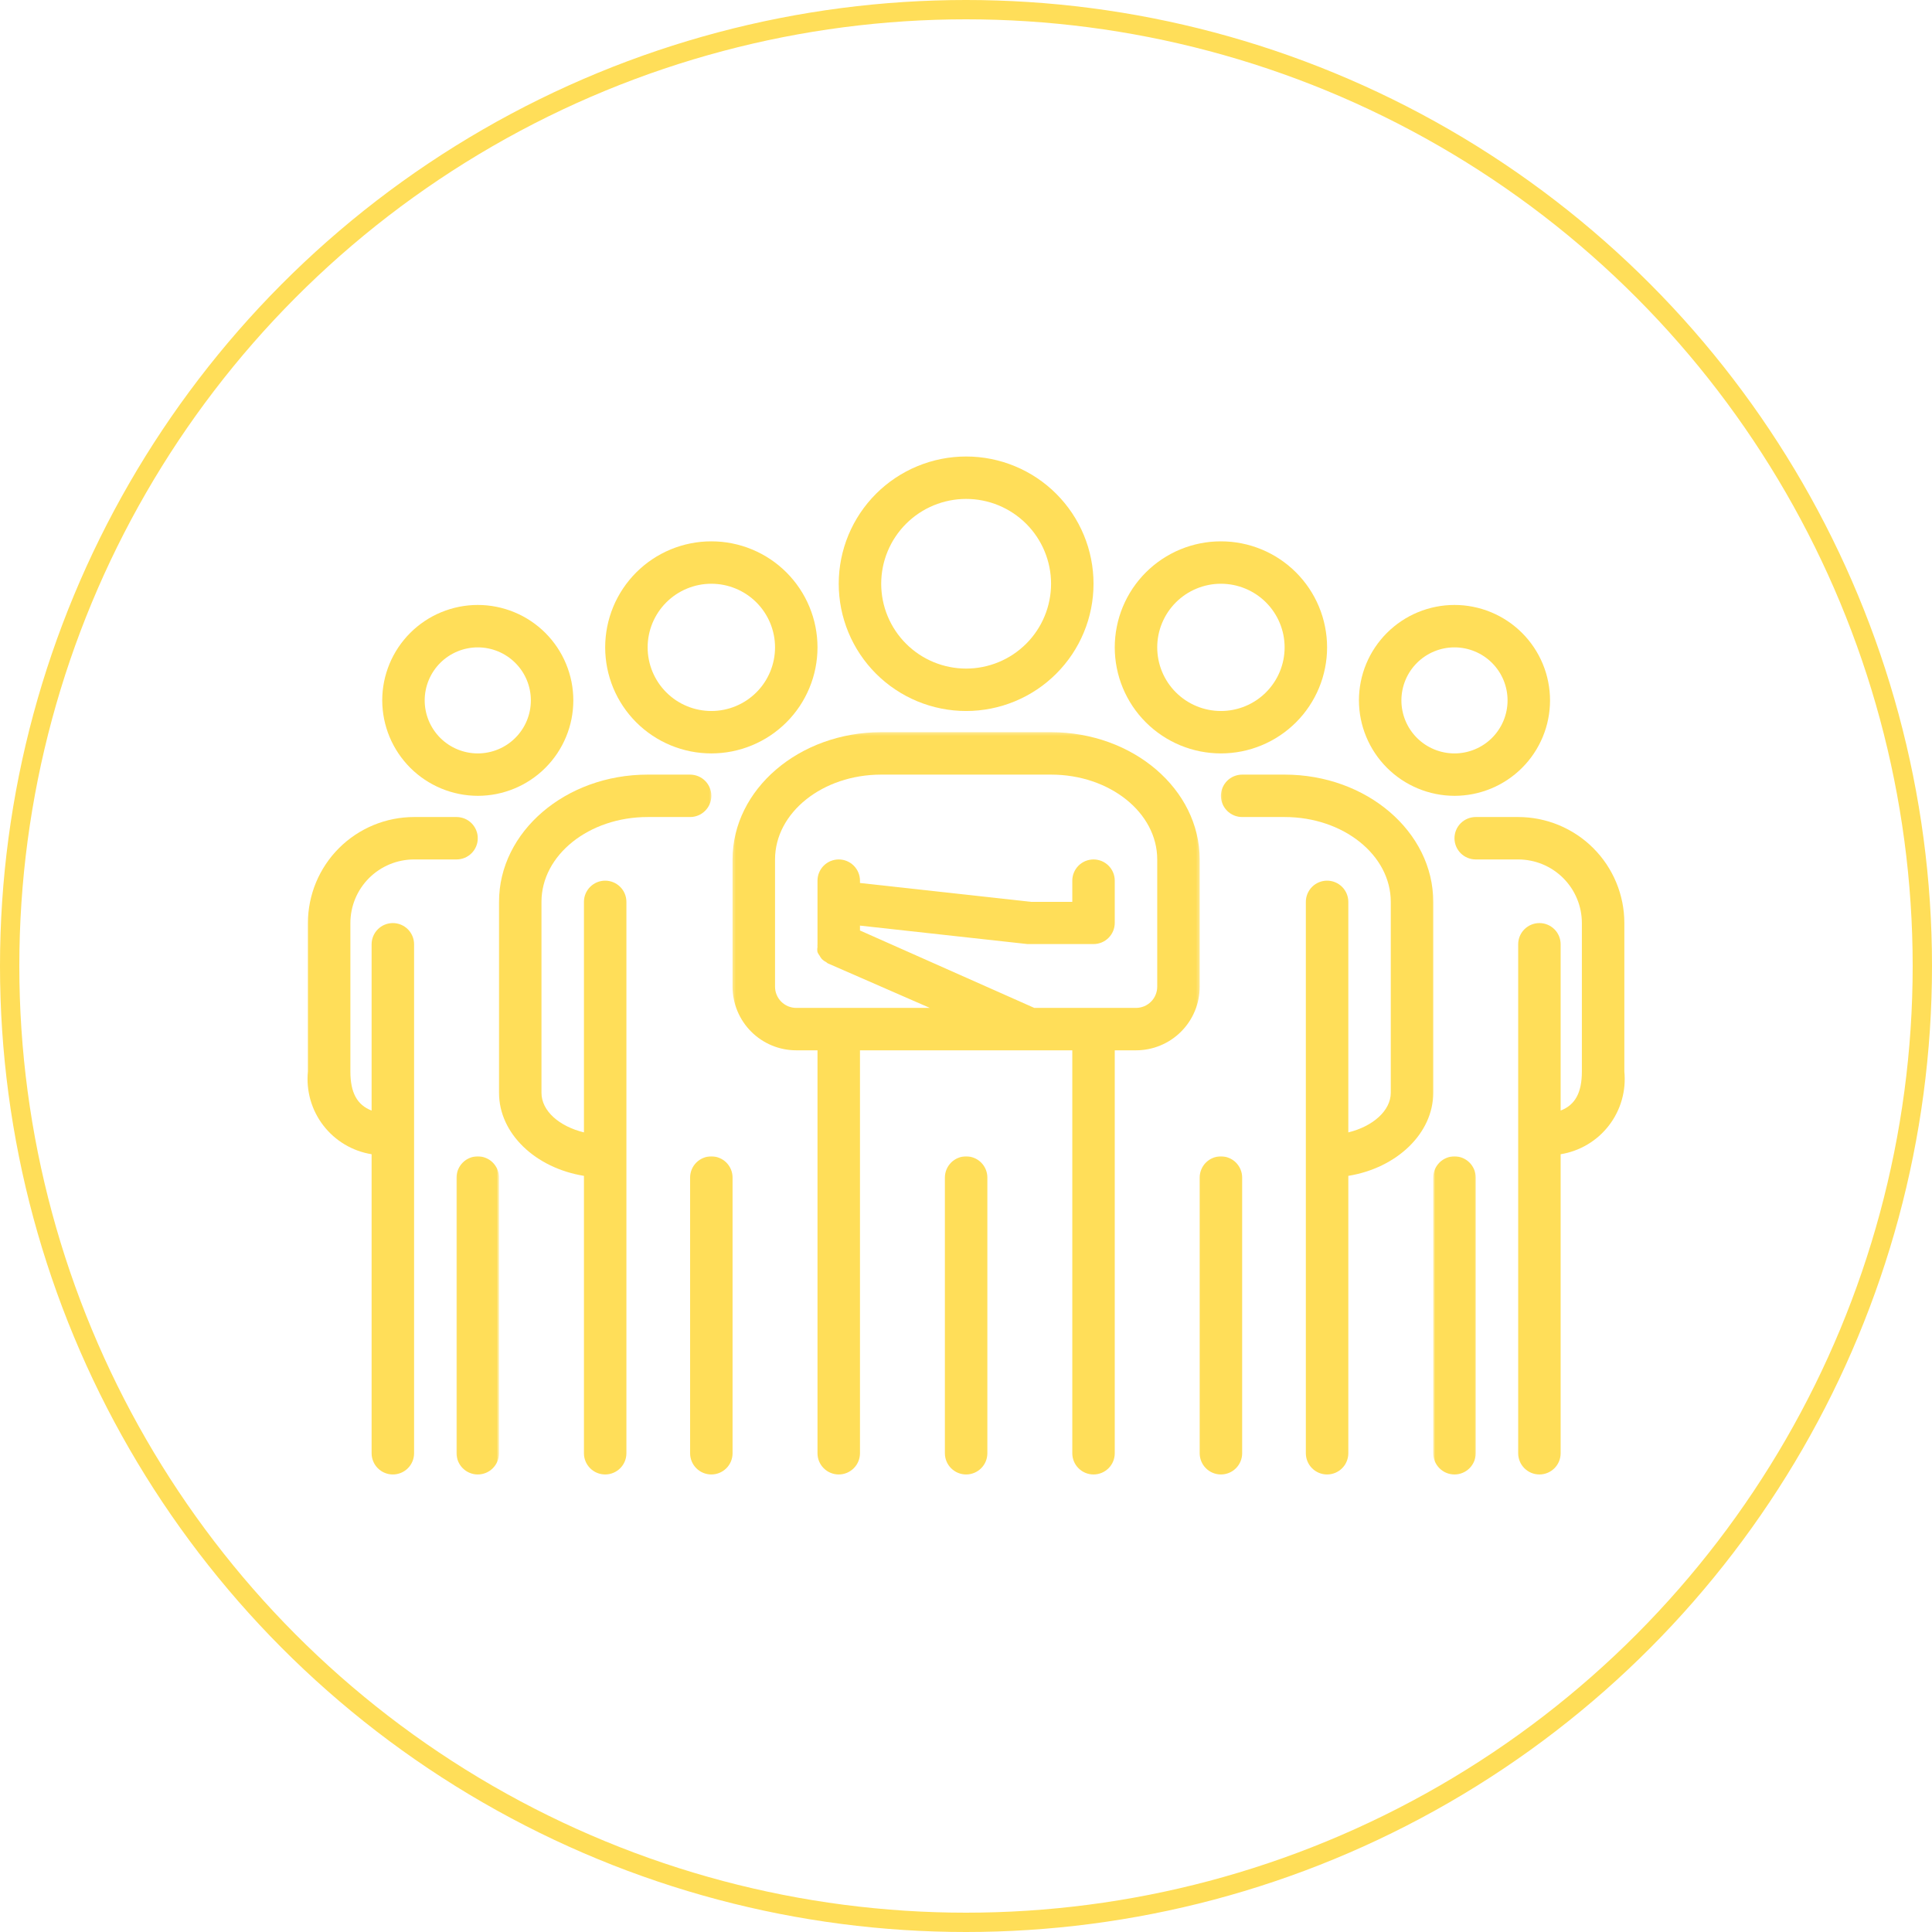 <svg width="500" height="500" viewBox="0 0 500 500" fill="none" xmlns="http://www.w3.org/2000/svg">
<g filter="url(#filter0_b_7_4)">
<circle cx="250" cy="250" r="247.5" fill="white" fill-opacity="0.11" stroke="#FFDE59" stroke-width="5"/>
<path d="M184.093 194.983C184.992 194.983 185.891 194.937 186.785 194.85C187.68 194.763 188.571 194.63 189.455 194.456C190.334 194.278 191.206 194.062 192.067 193.8C192.928 193.538 193.777 193.235 194.608 192.894C195.438 192.549 196.249 192.166 197.046 191.741C197.838 191.316 198.608 190.858 199.359 190.357C200.105 189.857 200.826 189.322 201.524 188.753C202.217 188.181 202.885 187.578 203.522 186.945C204.159 186.308 204.762 185.644 205.33 184.95C205.903 184.253 206.438 183.532 206.938 182.785C207.439 182.038 207.901 181.268 208.322 180.476C208.747 179.684 209.133 178.872 209.475 178.042C209.82 177.211 210.123 176.366 210.385 175.505C210.646 174.644 210.866 173.776 211.041 172.893C211.215 172.013 211.348 171.122 211.435 170.231C211.522 169.336 211.568 168.437 211.568 167.539C211.568 166.64 211.522 165.745 211.435 164.851C211.348 163.956 211.215 163.068 211.041 162.185C210.866 161.305 210.646 160.433 210.385 159.573C210.123 158.712 209.82 157.866 209.475 157.036C209.133 156.206 208.747 155.394 208.322 154.602C207.901 153.809 207.439 153.04 206.938 152.293C206.438 151.546 205.903 150.825 205.33 150.131C204.762 149.434 204.159 148.77 203.522 148.133C202.885 147.5 202.217 146.897 201.524 146.324C200.826 145.756 200.105 145.221 199.359 144.721C198.608 144.224 197.838 143.761 197.046 143.337C196.249 142.912 195.438 142.529 194.608 142.184C193.777 141.843 192.928 141.539 192.067 141.278C191.206 141.016 190.334 140.8 189.455 140.626C188.571 140.447 187.68 140.318 186.785 140.227C185.891 140.14 184.992 140.099 184.093 140.099C183.195 140.099 182.296 140.14 181.401 140.227C180.503 140.318 179.615 140.447 178.732 140.626C177.848 140.8 176.98 141.016 176.116 141.278C175.255 141.539 174.409 141.843 173.579 142.184C172.749 142.529 171.933 142.912 171.141 143.337C170.348 143.761 169.575 144.224 168.828 144.721C168.081 145.221 167.357 145.756 166.663 146.324C165.969 146.897 165.302 147.5 164.665 148.133C164.028 148.77 163.425 149.434 162.856 150.131C162.284 150.825 161.749 151.546 161.248 152.293C160.748 153.04 160.285 153.809 159.861 154.602C159.436 155.394 159.053 156.206 158.708 157.036C158.367 157.866 158.063 158.712 157.802 159.573C157.54 160.433 157.32 161.305 157.146 162.185C156.971 163.068 156.839 163.956 156.752 164.851C156.661 165.745 156.619 166.64 156.619 167.539C156.619 168.437 156.661 169.336 156.752 170.231C156.839 171.122 156.971 172.013 157.146 172.893C157.32 173.776 157.54 174.644 157.802 175.505C158.063 176.366 158.367 177.211 158.708 178.042C159.053 178.872 159.436 179.684 159.861 180.476C160.285 181.268 160.748 182.038 161.248 182.785C161.749 183.532 162.284 184.253 162.856 184.95C163.425 185.644 164.028 186.308 164.665 186.945C165.302 187.578 165.969 188.181 166.663 188.753C167.357 189.322 168.081 189.857 168.828 190.357C169.575 190.858 170.348 191.316 171.141 191.741C171.933 192.166 172.749 192.549 173.579 192.894C174.409 193.235 175.255 193.538 176.116 193.8C176.98 194.062 177.848 194.278 178.732 194.456C179.615 194.63 180.503 194.763 181.401 194.85C182.296 194.937 183.195 194.983 184.093 194.983ZM184.093 151.075C184.632 151.075 185.17 151.102 185.709 151.155C186.247 151.204 186.778 151.284 187.309 151.39C187.839 151.496 188.363 151.625 188.878 151.784C189.394 151.94 189.902 152.122 190.403 152.327C190.899 152.535 191.388 152.763 191.862 153.017C192.34 153.271 192.803 153.548 193.25 153.847C193.701 154.147 194.134 154.469 194.551 154.81C194.968 155.155 195.366 155.515 195.749 155.895C196.132 156.278 196.492 156.676 196.837 157.093C197.178 157.51 197.501 157.942 197.8 158.393C198.1 158.841 198.376 159.303 198.631 159.777C198.885 160.251 199.116 160.74 199.324 161.237C199.529 161.738 199.711 162.242 199.867 162.761C200.026 163.277 200.155 163.796 200.261 164.327C200.367 164.854 200.447 165.389 200.5 165.924C200.553 166.462 200.579 167 200.579 167.539C200.579 168.077 200.553 168.616 200.5 169.154C200.447 169.689 200.367 170.223 200.261 170.75C200.155 171.281 200.026 171.804 199.867 172.32C199.711 172.836 199.529 173.344 199.324 173.841C199.116 174.337 198.885 174.826 198.631 175.3C198.376 175.778 198.1 176.237 197.8 176.688C197.501 177.136 197.178 177.568 196.837 177.985C196.492 178.402 196.132 178.8 195.749 179.183C195.366 179.562 194.968 179.926 194.551 180.267C194.134 180.609 193.701 180.931 193.25 181.231C192.803 181.53 192.34 181.807 191.862 182.061C191.388 182.315 190.899 182.546 190.403 182.751C189.902 182.96 189.394 183.138 188.878 183.297C188.363 183.452 187.839 183.581 187.309 183.688C186.778 183.794 186.247 183.873 185.709 183.926C185.17 183.98 184.632 184.006 184.093 184.006C183.555 184.006 183.013 183.98 182.478 183.926C181.94 183.873 181.405 183.794 180.878 183.688C180.347 183.581 179.824 183.452 179.308 183.297C178.793 183.138 178.284 182.96 177.784 182.751C177.287 182.546 176.798 182.315 176.32 182.061C175.846 181.807 175.384 181.53 174.933 181.231C174.485 180.931 174.053 180.609 173.636 180.267C173.219 179.926 172.817 179.562 172.438 179.183C172.055 178.8 171.691 178.402 171.349 177.985C171.008 177.568 170.686 177.136 170.386 176.688C170.087 176.237 169.81 175.778 169.556 175.3C169.298 174.826 169.071 174.337 168.862 173.841C168.657 173.344 168.475 172.836 168.316 172.32C168.161 171.804 168.032 171.281 167.926 170.75C167.819 170.223 167.74 169.689 167.687 169.154C167.634 168.616 167.607 168.077 167.607 167.539C167.607 167 167.634 166.462 167.687 165.924C167.74 165.389 167.819 164.854 167.926 164.327C168.032 163.796 168.161 163.277 168.316 162.761C168.475 162.242 168.657 161.738 168.862 161.237C169.071 160.74 169.298 160.255 169.556 159.777C169.81 159.303 170.087 158.841 170.386 158.393C170.686 157.942 171.008 157.51 171.349 157.093C171.691 156.676 172.055 156.278 172.438 155.895C172.817 155.515 173.219 155.155 173.636 154.81C174.053 154.469 174.485 154.147 174.933 153.847C175.384 153.548 175.846 153.271 176.32 153.017C176.798 152.763 177.287 152.535 177.784 152.327C178.284 152.122 178.793 151.94 179.308 151.784C179.824 151.625 180.347 151.496 180.878 151.39C181.405 151.284 181.94 151.204 182.478 151.151C183.013 151.102 183.555 151.075 184.093 151.075Z" fill="#FFDE59"/>
<mask id="mask0_7_4" style="mask-type:luminance" maskUnits="userSpaceOnUse" x="128" y="200" width="57" height="183">
<path d="M128.181 200.011H184.48V382.363H128.181V200.011Z" fill="white"/>
</mask>
<g mask="url(#mask0_7_4)">
<path d="M178.599 200.469H167.607C146.396 200.469 129.144 215.234 129.144 233.4V282.798C129.144 293.392 138.593 302.283 151.125 304.312V376.103C151.125 376.463 151.159 376.82 151.227 377.172C151.299 377.525 151.401 377.87 151.542 378.204C151.678 378.534 151.849 378.852 152.05 379.152C152.251 379.451 152.478 379.728 152.732 379.982C152.986 380.236 153.263 380.464 153.567 380.665C153.866 380.866 154.181 381.036 154.514 381.173C154.848 381.309 155.193 381.415 155.546 381.484C155.898 381.556 156.259 381.59 156.619 381.59C156.979 381.59 157.335 381.556 157.688 381.484C158.044 381.415 158.386 381.309 158.719 381.173C159.053 381.036 159.372 380.866 159.671 380.665C159.971 380.464 160.247 380.236 160.505 379.982C160.759 379.728 160.987 379.451 161.188 379.152C161.389 378.852 161.556 378.534 161.696 378.204C161.832 377.87 161.939 377.525 162.007 377.172C162.079 376.82 162.113 376.463 162.113 376.103V233.4C162.113 233.04 162.079 232.683 162.007 232.331C161.939 231.978 161.832 231.633 161.696 231.3C161.556 230.97 161.389 230.651 161.188 230.352C160.987 230.052 160.759 229.775 160.505 229.521C160.247 229.267 159.971 229.04 159.671 228.839C159.372 228.638 159.053 228.467 158.719 228.331C158.386 228.194 158.044 228.088 157.688 228.02C157.335 227.948 156.979 227.914 156.619 227.914C156.259 227.914 155.898 227.948 155.546 228.02C155.193 228.088 154.848 228.194 154.514 228.331C154.181 228.467 153.866 228.638 153.567 228.839C153.263 229.04 152.986 229.267 152.732 229.521C152.478 229.775 152.251 230.052 152.05 230.352C151.849 230.651 151.678 230.97 151.542 231.3C151.401 231.633 151.299 231.978 151.227 232.331C151.159 232.683 151.125 233.04 151.125 233.4V293.062C144.804 291.523 140.133 287.572 140.133 282.798V233.4C140.133 221.271 152.44 211.446 167.607 211.446H178.599C178.959 211.446 179.316 211.412 179.668 211.34C180.025 211.272 180.366 211.166 180.7 211.029C181.033 210.893 181.352 210.722 181.651 210.521C181.951 210.32 182.228 210.093 182.482 209.839C182.74 209.585 182.967 209.308 183.168 209.008C183.369 208.709 183.536 208.39 183.676 208.06C183.813 207.727 183.915 207.382 183.987 207.029C184.059 206.676 184.093 206.32 184.093 205.96C184.093 205.6 184.059 205.243 183.987 204.887C183.915 204.534 183.813 204.193 183.676 203.859C183.536 203.526 183.369 203.211 183.168 202.911C182.967 202.608 182.74 202.331 182.482 202.077C182.228 201.823 181.951 201.596 181.651 201.395C181.352 201.194 181.033 201.027 180.7 200.887C180.366 200.75 180.025 200.648 179.668 200.576C179.316 200.504 178.959 200.469 178.599 200.469Z" fill="#FFDE59"/>
</g>
<mask id="mask1_7_4" style="mask-type:luminance" maskUnits="userSpaceOnUse" x="177" y="299" width="14" height="84">
<path d="M177.685 299.019H190.304V382.363H177.685V299.019Z" fill="white"/>
</mask>
<g mask="url(#mask1_7_4)">
<path d="M178.599 304.752V376.103C178.599 376.463 178.633 376.82 178.705 377.173C178.774 377.525 178.88 377.87 179.016 378.204C179.153 378.534 179.323 378.852 179.524 379.152C179.725 379.451 179.953 379.728 180.207 379.982C180.461 380.236 180.741 380.464 181.041 380.665C181.34 380.866 181.655 381.036 181.989 381.173C182.323 381.309 182.668 381.415 183.02 381.484C183.373 381.556 183.733 381.59 184.093 381.59C184.453 381.59 184.81 381.556 185.166 381.484C185.519 381.415 185.864 381.309 186.194 381.173C186.527 381.036 186.846 380.866 187.146 380.665C187.445 380.464 187.722 380.236 187.98 379.982C188.234 379.728 188.461 379.451 188.662 379.152C188.863 378.852 189.03 378.534 189.17 378.204C189.307 377.87 189.413 377.525 189.481 377.173C189.553 376.82 189.587 376.463 189.587 376.103V304.752C189.587 304.391 189.553 304.035 189.481 303.682C189.413 303.326 189.307 302.985 189.17 302.651C189.03 302.317 188.863 302.003 188.662 301.703C188.461 301.404 188.234 301.127 187.98 300.869C187.722 300.615 187.445 300.387 187.146 300.187C186.846 299.989 186.527 299.819 186.194 299.682C185.864 299.542 185.519 299.44 185.166 299.368C184.81 299.299 184.453 299.261 184.093 299.261C183.733 299.261 183.373 299.299 183.02 299.368C182.668 299.44 182.323 299.542 181.989 299.682C181.655 299.819 181.34 299.989 181.041 300.187C180.741 300.387 180.461 300.615 180.207 300.869C179.953 301.127 179.725 301.404 179.524 301.703C179.323 302.003 179.153 302.317 179.016 302.651C178.88 302.985 178.774 303.326 178.705 303.682C178.633 304.035 178.599 304.391 178.599 304.752Z" fill="#FFDE59"/>
</g>
<path d="M250.034 184.006C251.111 184.006 252.192 183.953 253.265 183.847C254.338 183.741 255.407 183.581 256.465 183.373C257.523 183.16 258.569 182.899 259.604 182.588C260.636 182.273 261.652 181.909 262.649 181.5C263.646 181.086 264.621 180.624 265.576 180.116C266.528 179.608 267.453 179.054 268.352 178.455C269.246 177.856 270.115 177.215 270.949 176.529C271.783 175.846 272.583 175.122 273.345 174.36C274.111 173.598 274.835 172.798 275.518 171.964C276.204 171.13 276.845 170.265 277.448 169.37C278.047 168.472 278.601 167.55 279.109 166.598C279.62 165.647 280.079 164.672 280.493 163.675C280.906 162.678 281.27 161.666 281.585 160.634C281.895 159.603 282.157 158.556 282.369 157.499C282.582 156.441 282.737 155.375 282.843 154.302C282.95 153.229 283.003 152.152 283.003 151.075C283.003 149.995 282.95 148.918 282.843 147.845C282.737 146.772 282.582 145.706 282.369 144.649C282.157 143.591 281.895 142.548 281.585 141.513C281.27 140.482 280.906 139.469 280.493 138.472C280.079 137.475 279.62 136.5 279.109 135.549C278.601 134.601 278.047 133.675 277.448 132.777C276.845 131.882 276.204 131.017 275.518 130.183C274.835 129.349 274.111 128.549 273.345 127.787C272.583 127.025 271.783 126.301 270.949 125.618C270.115 124.932 269.246 124.291 268.352 123.692C267.453 123.093 266.528 122.539 265.576 122.031C264.621 121.523 263.646 121.061 262.649 120.651C261.652 120.238 260.636 119.874 259.604 119.559C258.569 119.248 257.523 118.987 256.465 118.774C255.407 118.566 254.338 118.406 253.265 118.3C252.192 118.194 251.111 118.145 250.034 118.145C248.953 118.145 247.877 118.194 246.8 118.3C245.727 118.406 244.661 118.566 243.6 118.774C242.542 118.987 241.495 119.248 240.464 119.559C239.429 119.874 238.413 120.238 237.415 120.651C236.418 121.061 235.444 121.523 234.492 122.031C233.54 122.539 232.615 123.093 231.717 123.692C230.818 124.291 229.953 124.932 229.115 125.618C228.281 126.301 227.481 127.025 226.719 127.787C225.957 128.549 225.233 129.349 224.547 130.183C223.86 131.017 223.219 131.882 222.62 132.777C222.017 133.675 221.464 134.601 220.956 135.549C220.448 136.5 219.985 137.475 219.572 138.472C219.159 139.469 218.795 140.482 218.484 141.513C218.169 142.548 217.907 143.591 217.695 144.649C217.486 145.706 217.327 146.772 217.221 147.845C217.115 148.918 217.062 149.995 217.062 151.075C217.062 152.152 217.115 153.229 217.221 154.302C217.327 155.375 217.486 156.441 217.695 157.499C217.907 158.556 218.169 159.603 218.484 160.634C218.795 161.666 219.159 162.678 219.572 163.675C219.985 164.672 220.448 165.647 220.956 166.598C221.464 167.55 222.017 168.472 222.62 169.37C223.219 170.265 223.86 171.13 224.547 171.964C225.233 172.798 225.957 173.598 226.719 174.36C227.481 175.122 228.281 175.846 229.115 176.529C229.953 177.215 230.818 177.856 231.717 178.455C232.615 179.054 233.54 179.608 234.492 180.116C235.444 180.624 236.418 181.086 237.415 181.5C238.413 181.909 239.429 182.273 240.464 182.588C241.495 182.899 242.542 183.16 243.6 183.373C244.661 183.581 245.727 183.741 246.8 183.847C247.877 183.953 248.953 184.006 250.034 184.006ZM250.034 129.122C250.755 129.122 251.471 129.156 252.188 129.224C252.904 129.296 253.613 129.402 254.322 129.543C255.028 129.683 255.725 129.857 256.412 130.066C257.102 130.274 257.78 130.517 258.444 130.79C259.108 131.067 259.76 131.374 260.393 131.711C261.03 132.053 261.644 132.42 262.243 132.819C262.842 133.22 263.419 133.649 263.976 134.104C264.533 134.559 265.064 135.04 265.576 135.549C266.084 136.057 266.566 136.591 267.025 137.145C267.48 137.702 267.908 138.279 268.31 138.878C268.708 139.473 269.08 140.091 269.417 140.724C269.758 141.357 270.065 142.01 270.338 142.673C270.615 143.337 270.858 144.012 271.066 144.702C271.275 145.388 271.449 146.086 271.59 146.791C271.73 147.496 271.836 148.205 271.908 148.922C271.976 149.638 272.014 150.355 272.014 151.075C272.014 151.792 271.976 152.509 271.908 153.225C271.836 153.942 271.73 154.651 271.59 155.356C271.449 156.061 271.275 156.759 271.066 157.445C270.858 158.136 270.615 158.81 270.338 159.474C270.065 160.141 269.758 160.79 269.417 161.423C269.08 162.056 268.708 162.674 268.31 163.269C267.908 163.868 267.48 164.445 267.025 165.002C266.566 165.556 266.084 166.09 265.576 166.598C265.064 167.107 264.533 167.588 263.976 168.043C263.419 168.502 262.842 168.927 262.243 169.329C261.644 169.727 261.03 170.098 260.393 170.436C259.76 170.773 259.108 171.08 258.444 171.357C257.78 171.63 257.102 171.873 256.412 172.081C255.725 172.29 255.028 172.464 254.322 172.604C253.613 172.745 252.904 172.851 252.188 172.923C251.471 172.991 250.755 173.029 250.034 173.029C249.314 173.029 248.593 172.991 247.877 172.923C247.164 172.851 246.451 172.745 245.746 172.604C245.04 172.464 244.343 172.29 243.653 172.081C242.963 171.873 242.288 171.63 241.62 171.357C240.957 171.08 240.305 170.773 239.671 170.436C239.038 170.098 238.42 169.727 237.821 169.329C237.222 168.927 236.646 168.502 236.088 168.043C235.531 167.588 235 167.107 234.492 166.598C233.98 166.09 233.499 165.556 233.044 165.002C232.585 164.445 232.156 163.868 231.758 163.269C231.356 162.674 230.989 162.056 230.647 161.423C230.31 160.79 230.003 160.141 229.726 159.474C229.449 158.81 229.206 158.136 228.998 157.445C228.789 156.759 228.615 156.061 228.475 155.356C228.334 154.651 228.228 153.942 228.16 153.225C228.088 152.509 228.054 151.792 228.054 151.075C228.054 150.355 228.088 149.638 228.16 148.922C228.228 148.205 228.334 147.496 228.475 146.791C228.615 146.086 228.789 145.388 228.998 144.702C229.206 144.012 229.449 143.337 229.726 142.673C230.003 142.01 230.31 141.357 230.647 140.724C230.989 140.091 231.356 139.473 231.758 138.878C232.156 138.279 232.585 137.702 233.044 137.145C233.499 136.591 233.98 136.057 234.492 135.549C235 135.04 235.531 134.559 236.088 134.104C236.646 133.649 237.222 133.22 237.821 132.819C238.42 132.42 239.038 132.053 239.671 131.711C240.305 131.374 240.957 131.067 241.62 130.79C242.288 130.517 242.963 130.274 243.653 130.066C244.343 129.857 245.04 129.683 245.746 129.543C246.451 129.402 247.164 129.296 247.877 129.224C248.593 129.156 249.314 129.122 250.034 129.122Z" fill="#FFDE59"/>
<mask id="mask2_7_4" style="mask-type:luminance" maskUnits="userSpaceOnUse" x="189" y="189" width="122" height="194">
<path d="M189.333 189.333H310.667V382.363H189.333V189.333Z" fill="white"/>
</mask>
<g mask="url(#mask2_7_4)">
<path d="M272.014 189.493H228.054C206.843 189.493 189.587 204.257 189.587 222.423V255.354C189.587 255.896 189.614 256.431 189.667 256.969C189.72 257.508 189.8 258.038 189.906 258.569C190.008 259.096 190.141 259.619 190.296 260.135C190.456 260.651 190.638 261.159 190.842 261.656C191.051 262.156 191.278 262.641 191.533 263.115C191.79 263.593 192.067 264.056 192.367 264.503C192.666 264.951 192.989 265.383 193.33 265.8C193.671 266.217 194.035 266.615 194.418 266.998C194.797 267.381 195.199 267.741 195.616 268.082C196.033 268.424 196.465 268.746 196.913 269.046C197.364 269.345 197.827 269.622 198.301 269.876C198.778 270.13 199.264 270.361 199.764 270.566C200.265 270.775 200.769 270.957 201.288 271.112C201.804 271.267 202.327 271.4 202.858 271.503C203.385 271.609 203.92 271.688 204.458 271.741C204.993 271.795 205.531 271.821 206.074 271.821H211.568V376.103C211.568 376.463 211.602 376.82 211.674 377.173C211.742 377.525 211.848 377.87 211.985 378.204C212.125 378.534 212.292 378.852 212.493 379.152C212.694 379.451 212.921 379.728 213.179 379.982C213.433 380.236 213.71 380.464 214.01 380.665C214.309 380.866 214.628 381.036 214.961 381.173C215.295 381.309 215.636 381.415 215.993 381.484C216.345 381.556 216.702 381.59 217.062 381.59C217.422 381.59 217.782 381.556 218.135 381.484C218.487 381.415 218.833 381.309 219.166 381.173C219.5 381.036 219.815 380.866 220.114 380.665C220.417 380.464 220.694 380.236 220.948 379.982C221.202 379.728 221.43 379.451 221.631 379.152C221.832 378.852 222.002 378.534 222.139 378.204C222.279 377.87 222.382 377.525 222.454 377.173C222.522 376.82 222.56 376.463 222.56 376.103V271.821H277.509V376.103C277.509 376.463 277.543 376.82 277.615 377.173C277.683 377.525 277.789 377.87 277.926 378.204C278.066 378.534 278.233 378.852 278.434 379.152C278.635 379.451 278.862 379.728 279.116 379.982C279.374 380.236 279.651 380.464 279.95 380.665C280.25 380.866 280.568 381.036 280.898 381.173C281.232 381.309 281.577 381.415 281.93 381.484C282.286 381.556 282.642 381.59 283.003 381.59C283.363 381.59 283.719 381.556 284.076 381.484C284.428 381.415 284.773 381.309 285.107 381.173C285.441 381.036 285.755 380.866 286.055 380.665C286.355 380.464 286.635 380.236 286.889 379.982C287.143 379.728 287.371 379.451 287.572 379.152C287.773 378.852 287.943 378.534 288.08 378.204C288.216 377.87 288.322 377.525 288.391 377.173C288.463 376.82 288.497 376.463 288.497 376.103V271.821H293.995C294.533 271.821 295.072 271.795 295.61 271.741C296.145 271.688 296.679 271.609 297.21 271.503C297.737 271.4 298.26 271.267 298.78 271.112C299.295 270.957 299.804 270.775 300.3 270.566C300.801 270.361 301.286 270.13 301.764 269.876C302.242 269.622 302.704 269.345 303.152 269.046C303.599 268.746 304.035 268.424 304.452 268.082C304.869 267.741 305.267 267.381 305.65 266.998C306.029 266.615 306.393 266.217 306.735 265.8C307.08 265.383 307.398 264.951 307.698 264.503C308.001 264.056 308.278 263.593 308.532 263.115C308.786 262.641 309.017 262.156 309.222 261.656C309.431 261.159 309.613 260.651 309.768 260.135C309.924 259.619 310.056 259.096 310.162 258.569C310.265 258.038 310.344 257.508 310.397 256.969C310.451 256.431 310.477 255.896 310.477 255.354V222.423C310.477 204.257 293.225 189.493 272.014 189.493ZM293.995 260.844H267.673L222.56 240.809V239.546L265.914 244.324H283.003C283.363 244.324 283.719 244.29 284.076 244.218C284.428 244.146 284.773 244.043 285.107 243.907C285.441 243.767 285.755 243.6 286.055 243.399C286.355 243.198 286.635 242.97 286.889 242.716C287.143 242.462 287.371 242.185 287.572 241.886C287.773 241.583 287.943 241.268 288.08 240.934C288.216 240.6 288.322 240.259 288.391 239.907C288.463 239.55 288.497 239.194 288.497 238.834V227.914C288.497 227.553 288.463 227.197 288.391 226.841C288.322 226.488 288.216 226.147 288.08 225.813C287.943 225.479 287.773 225.165 287.572 224.865C287.371 224.566 287.143 224.285 286.889 224.031C286.635 223.777 286.355 223.549 286.055 223.348C285.755 223.147 285.441 222.981 285.107 222.84C284.773 222.704 284.428 222.601 284.076 222.529C283.719 222.461 283.363 222.423 283.003 222.423C282.642 222.423 282.286 222.461 281.93 222.529C281.577 222.601 281.232 222.704 280.898 222.84C280.568 222.981 280.25 223.147 279.95 223.348C279.651 223.549 279.374 223.777 279.116 224.031C278.862 224.285 278.635 224.566 278.434 224.865C278.233 225.165 278.066 225.479 277.926 225.813C277.789 226.147 277.683 226.488 277.615 226.841C277.543 227.197 277.509 227.553 277.509 227.914V233.4H266.846L222.56 228.516V227.914C222.56 227.553 222.522 227.197 222.454 226.841C222.382 226.488 222.279 226.147 222.139 225.813C222.002 225.479 221.832 225.165 221.631 224.865C221.43 224.566 221.202 224.285 220.948 224.031C220.694 223.777 220.417 223.549 220.114 223.348C219.815 223.147 219.5 222.981 219.166 222.84C218.833 222.704 218.487 222.601 218.135 222.529C217.782 222.461 217.422 222.423 217.062 222.423C216.702 222.423 216.345 222.461 215.993 222.529C215.636 222.601 215.295 222.704 214.961 222.84C214.628 222.981 214.309 223.147 214.01 223.348C213.71 223.549 213.433 223.777 213.179 224.031C212.921 224.285 212.694 224.566 212.493 224.865C212.292 225.165 212.125 225.479 211.985 225.813C211.848 226.147 211.742 226.488 211.674 226.841C211.602 227.197 211.568 227.553 211.568 227.914V244.377C211.541 244.616 211.541 244.855 211.568 245.09C211.484 245.53 211.484 245.969 211.568 246.409C211.708 246.743 211.894 247.054 212.117 247.342C212.269 247.638 212.451 247.911 212.667 248.165C213.005 248.506 213.388 248.783 213.82 248.988C213.82 248.988 214.15 249.318 214.37 249.374L240.635 260.844H206.074C205.713 260.844 205.353 260.81 205.001 260.738C204.648 260.666 204.303 260.564 203.969 260.427C203.636 260.287 203.321 260.12 203.021 259.919C202.722 259.718 202.441 259.491 202.187 259.237C201.933 258.982 201.706 258.706 201.505 258.406C201.304 258.107 201.133 257.788 200.997 257.454C200.856 257.121 200.754 256.78 200.682 256.427C200.614 256.074 200.579 255.714 200.579 255.354V222.423C200.579 210.294 212.887 200.469 228.054 200.469H272.014C287.177 200.469 299.489 210.294 299.489 222.423V255.354C299.489 255.714 299.451 256.074 299.383 256.427C299.311 256.78 299.208 257.121 299.068 257.454C298.931 257.788 298.761 258.107 298.56 258.406C298.363 258.706 298.135 258.982 297.877 259.237C297.623 259.491 297.347 259.718 297.047 259.919C296.747 260.12 296.429 260.287 296.095 260.427C295.762 260.564 295.42 260.666 295.064 260.738C294.711 260.81 294.355 260.844 293.995 260.844Z" fill="#FFDE59"/>
</g>
<mask id="mask3_7_4" style="mask-type:luminance" maskUnits="userSpaceOnUse" x="243" y="299" width="14" height="84">
<path d="M243.691 299.019H256.309V382.363H243.691V299.019Z" fill="white"/>
</mask>
<g mask="url(#mask3_7_4)">
<path d="M244.536 304.752V376.103C244.536 376.463 244.574 376.82 244.642 377.173C244.714 377.525 244.817 377.87 244.957 378.204C245.094 378.534 245.264 378.852 245.465 379.152C245.666 379.451 245.894 379.728 246.148 379.982C246.402 380.236 246.679 380.464 246.982 380.665C247.281 380.866 247.596 381.036 247.93 381.173C248.263 381.309 248.608 381.415 248.961 381.484C249.314 381.556 249.674 381.59 250.034 381.59C250.394 381.59 250.751 381.556 251.103 381.484C251.46 381.415 251.801 381.309 252.135 381.173C252.468 381.036 252.787 380.866 253.086 380.665C253.386 380.464 253.663 380.236 253.917 379.982C254.175 379.728 254.402 379.451 254.603 379.152C254.804 378.852 254.971 378.534 255.111 378.204C255.248 377.87 255.35 377.525 255.422 377.173C255.494 376.82 255.528 376.463 255.528 376.103V304.752C255.528 304.391 255.494 304.035 255.422 303.682C255.35 303.326 255.248 302.985 255.111 302.651C254.971 302.317 254.804 302.003 254.603 301.703C254.402 301.404 254.175 301.127 253.917 300.869C253.663 300.615 253.386 300.387 253.086 300.187C252.787 299.989 252.468 299.819 252.135 299.682C251.801 299.542 251.46 299.44 251.103 299.368C250.751 299.299 250.394 299.261 250.034 299.261C249.674 299.261 249.314 299.299 248.961 299.368C248.608 299.44 248.263 299.542 247.93 299.682C247.596 299.819 247.281 299.989 246.982 300.187C246.679 300.387 246.402 300.615 246.148 300.869C245.894 301.127 245.666 301.404 245.465 301.703C245.264 302.003 245.094 302.317 244.957 302.651C244.817 302.985 244.714 303.326 244.642 303.682C244.574 304.035 244.536 304.391 244.536 304.752Z" fill="#FFDE59"/>
</g>
<path d="M123.646 205.96C124.458 205.96 125.266 205.918 126.073 205.838C126.877 205.759 127.677 205.641 128.473 205.486C129.266 205.327 130.051 205.129 130.824 204.894C131.601 204.659 132.364 204.39 133.11 204.079C133.857 203.768 134.589 203.423 135.306 203.044C136.019 202.661 136.713 202.244 137.387 201.797C138.059 201.345 138.707 200.864 139.336 200.352C139.962 199.84 140.561 199.298 141.134 198.725C141.706 198.153 142.248 197.554 142.764 196.928C143.276 196.302 143.757 195.654 144.209 194.983C144.656 194.308 145.073 193.618 145.456 192.901C145.839 192.188 146.184 191.46 146.491 190.714C146.802 189.967 147.075 189.204 147.31 188.431C147.545 187.657 147.743 186.873 147.902 186.08C148.057 185.284 148.179 184.488 148.254 183.68C148.334 182.876 148.376 182.068 148.376 181.261C148.376 180.453 148.334 179.646 148.254 178.838C148.179 178.034 148.057 177.234 147.902 176.442C147.743 175.649 147.545 174.864 147.31 174.091C147.075 173.317 146.802 172.555 146.491 171.808C146.184 171.061 145.839 170.329 145.456 169.617C145.073 168.904 144.656 168.21 144.209 167.539C143.757 166.868 143.276 166.219 142.764 165.594C142.248 164.968 141.706 164.369 141.134 163.796C140.561 163.224 139.962 162.682 139.336 162.17C138.707 161.654 138.059 161.173 137.387 160.725C136.713 160.274 136.019 159.861 135.306 159.478C134.589 159.099 133.857 158.754 133.11 158.443C132.364 158.132 131.601 157.862 130.824 157.627C130.051 157.392 129.266 157.195 128.473 157.036C127.677 156.88 126.877 156.759 126.073 156.679C125.266 156.604 124.458 156.562 123.646 156.562C122.839 156.562 122.031 156.604 121.224 156.679C120.42 156.759 119.62 156.88 118.823 157.036C118.031 157.195 117.246 157.392 116.469 157.627C115.695 157.862 114.933 158.132 114.186 158.443C113.436 158.754 112.704 159.099 111.991 159.478C111.278 159.861 110.584 160.274 109.909 160.725C109.238 161.173 108.586 161.654 107.96 162.17C107.335 162.682 106.736 163.224 106.163 163.796C105.591 164.369 105.048 164.968 104.533 165.594C104.021 166.219 103.539 166.868 103.088 167.539C102.637 168.21 102.224 168.904 101.841 169.617C101.458 170.329 101.113 171.061 100.802 171.808C100.495 172.555 100.222 173.317 99.987 174.091C99.751 174.864 99.554 175.649 99.395 176.442C99.236 177.234 99.118 178.034 99.039 178.838C98.959 179.646 98.921 180.453 98.921 181.261C98.921 182.068 98.963 182.876 99.046 183.68C99.126 184.484 99.247 185.284 99.406 186.076C99.566 186.869 99.763 187.65 99.998 188.423C100.233 189.197 100.506 189.959 100.817 190.702C101.128 191.449 101.473 192.181 101.856 192.894C102.239 193.607 102.656 194.297 103.103 194.968C103.554 195.643 104.036 196.291 104.552 196.913C105.064 197.538 105.606 198.138 106.178 198.71C106.751 199.279 107.35 199.821 107.976 200.337C108.601 200.849 109.25 201.33 109.924 201.781C110.596 202.229 111.289 202.646 112.002 203.025C112.715 203.408 113.447 203.753 114.194 204.064C114.941 204.375 115.703 204.648 116.476 204.883C117.25 205.118 118.035 205.315 118.827 205.474C119.62 205.634 120.42 205.755 121.227 205.835C122.031 205.914 122.839 205.956 123.646 205.96ZM123.646 167.539C124.549 167.539 125.444 167.626 126.327 167.804C127.214 167.979 128.071 168.24 128.906 168.585C129.74 168.93 130.528 169.351 131.279 169.852C132.03 170.352 132.724 170.921 133.361 171.558C133.998 172.195 134.57 172.889 135.071 173.636C135.571 174.387 135.996 175.179 136.341 176.009C136.686 176.844 136.944 177.701 137.122 178.584C137.296 179.467 137.384 180.358 137.384 181.261C137.384 182.163 137.296 183.054 137.122 183.938C136.944 184.821 136.686 185.678 136.341 186.512C135.996 187.343 135.571 188.135 135.071 188.882C134.57 189.633 133.998 190.327 133.361 190.964C132.724 191.601 132.03 192.169 131.279 192.67C130.528 193.17 129.74 193.591 128.906 193.936C128.071 194.281 127.214 194.543 126.327 194.717C125.444 194.896 124.549 194.983 123.646 194.983C122.744 194.983 121.853 194.896 120.97 194.717C120.082 194.543 119.225 194.281 118.391 193.936C117.557 193.591 116.765 193.17 116.014 192.67C115.267 192.169 114.573 191.601 113.932 190.964C113.295 190.327 112.726 189.633 112.226 188.882C111.725 188.135 111.301 187.343 110.956 186.512C110.611 185.678 110.349 184.821 110.175 183.938C109.996 183.054 109.909 182.163 109.909 181.261C109.909 180.358 109.996 179.467 110.175 178.584C110.349 177.701 110.611 176.844 110.956 176.009C111.301 175.179 111.725 174.387 112.226 173.636C112.726 172.889 113.295 172.195 113.932 171.558C114.573 170.921 115.267 170.352 116.014 169.852C116.765 169.351 117.557 168.93 118.391 168.585C119.225 168.24 120.082 167.979 120.97 167.804C121.853 167.626 122.744 167.539 123.646 167.539Z" fill="#FFDE59"/>
<mask id="mask4_7_4" style="mask-type:luminance" maskUnits="userSpaceOnUse" x="78" y="210" width="47" height="173">
<path d="M78.677 210.688H124.299V382.363H78.677V210.688Z" fill="white"/>
</mask>
<g mask="url(#mask4_7_4)">
<path d="M96.172 298.715V376.103C96.172 376.463 96.206 376.82 96.278 377.172C96.35 377.525 96.453 377.87 96.593 378.204C96.729 378.534 96.9 378.852 97.097 379.152C97.298 379.451 97.526 379.728 97.784 379.982C98.038 380.236 98.314 380.464 98.614 380.665C98.913 380.866 99.232 381.036 99.566 381.173C99.899 381.309 100.241 381.415 100.597 381.484C100.95 381.556 101.306 381.59 101.666 381.59C102.03 381.59 102.387 381.556 102.739 381.484C103.092 381.415 103.437 381.309 103.771 381.173C104.104 381.036 104.419 380.866 104.722 380.665C105.022 380.464 105.299 380.236 105.553 379.982C105.807 379.728 106.038 379.451 106.235 379.152C106.436 378.852 106.607 378.534 106.743 378.204C106.884 377.87 106.986 377.525 107.058 377.172C107.126 376.82 107.164 376.463 107.164 376.103V244.377C107.164 244.017 107.126 243.66 107.058 243.308C106.986 242.955 106.884 242.61 106.743 242.276C106.607 241.947 106.436 241.628 106.235 241.328C106.038 241.029 105.807 240.752 105.553 240.498C105.299 240.244 105.022 240.017 104.722 239.816C104.419 239.615 104.104 239.444 103.771 239.308C103.437 239.171 103.092 239.065 102.739 238.997C102.387 238.925 102.03 238.89 101.666 238.89C101.306 238.89 100.95 238.925 100.597 238.997C100.241 239.065 99.899 239.171 99.566 239.308C99.232 239.444 98.913 239.615 98.614 239.816C98.314 240.017 98.038 240.244 97.784 240.498C97.526 240.752 97.298 241.029 97.097 241.328C96.9 241.628 96.729 241.947 96.593 242.276C96.453 242.61 96.35 242.955 96.278 243.308C96.206 243.66 96.172 244.017 96.172 244.377V287.409C92.437 285.979 90.678 282.798 90.678 277.308V238.89C90.678 238.352 90.704 237.814 90.758 237.275C90.811 236.741 90.89 236.206 90.996 235.679C91.099 235.148 91.231 234.625 91.387 234.109C91.546 233.593 91.724 233.085 91.933 232.589C92.138 232.092 92.369 231.603 92.623 231.129C92.877 230.651 93.158 230.189 93.457 229.741C93.757 229.294 94.079 228.861 94.42 228.444C94.762 228.027 95.126 227.629 95.505 227.246C95.888 226.867 96.286 226.503 96.707 226.162C97.124 225.821 97.556 225.498 98.003 225.199C98.455 224.899 98.917 224.622 99.391 224.368C99.869 224.114 100.354 223.883 100.855 223.678C101.351 223.47 101.86 223.292 102.379 223.132C102.895 222.977 103.418 222.844 103.945 222.742C104.476 222.636 105.01 222.556 105.549 222.503C106.083 222.45 106.622 222.423 107.164 222.423H118.152C118.513 222.423 118.873 222.389 119.225 222.317C119.578 222.249 119.923 222.143 120.257 222.006C120.59 221.87 120.905 221.699 121.205 221.498C121.504 221.297 121.785 221.07 122.039 220.816C122.293 220.562 122.52 220.285 122.721 219.985C122.922 219.686 123.093 219.367 123.229 219.037C123.366 218.704 123.472 218.359 123.544 218.006C123.612 217.653 123.646 217.297 123.646 216.937C123.646 216.576 123.612 216.22 123.544 215.864C123.472 215.511 123.366 215.17 123.229 214.836C123.093 214.502 122.922 214.188 122.721 213.888C122.52 213.589 122.293 213.308 122.039 213.054C121.785 212.8 121.504 212.572 121.205 212.372C120.905 212.171 120.59 212.004 120.257 211.863C119.923 211.727 119.578 211.625 119.225 211.553C118.873 211.484 118.513 211.446 118.152 211.446H107.164C106.262 211.446 105.367 211.492 104.468 211.579C103.573 211.666 102.686 211.799 101.803 211.973C100.919 212.152 100.047 212.368 99.186 212.629C98.326 212.891 97.48 213.191 96.65 213.536C95.816 213.881 95.004 214.264 94.212 214.688C93.419 215.113 92.646 215.572 91.899 216.072C91.152 216.573 90.428 217.107 89.734 217.676C89.036 218.245 88.373 218.848 87.736 219.485C87.099 220.122 86.496 220.785 85.923 221.479C85.354 222.177 84.82 222.897 84.319 223.644C83.819 224.391 83.356 225.161 82.932 225.953C82.507 226.746 82.124 227.557 81.779 228.388C81.434 229.218 81.13 230.063 80.873 230.924C80.611 231.785 80.391 232.653 80.217 233.537C80.038 234.416 79.91 235.304 79.819 236.198C79.731 237.093 79.69 237.992 79.69 238.89V277.308C79.625 277.926 79.595 278.544 79.591 279.166C79.587 279.787 79.614 280.405 79.671 281.023C79.724 281.641 79.811 282.256 79.925 282.862C80.035 283.473 80.179 284.076 80.349 284.675C80.52 285.27 80.717 285.858 80.945 286.434C81.168 287.014 81.422 287.579 81.703 288.133C81.984 288.686 82.287 289.225 82.617 289.752C82.947 290.275 83.303 290.783 83.682 291.276C84.061 291.769 84.46 292.239 84.884 292.694C85.309 293.149 85.753 293.581 86.215 293.995C86.681 294.404 87.163 294.795 87.664 295.159C88.164 295.527 88.683 295.868 89.214 296.186C89.749 296.505 90.295 296.797 90.856 297.062C91.417 297.328 91.99 297.566 92.574 297.779C93.158 297.991 93.749 298.177 94.352 298.332C94.951 298.488 95.562 298.617 96.172 298.715Z" fill="#FFDE59"/>
</g>
<mask id="mask5_7_4" style="mask-type:luminance" maskUnits="userSpaceOnUse" x="117" y="299" width="13" height="84">
<path d="M117.504 299.019H129.152V382.363H117.504V299.019Z" fill="white"/>
</mask>
<g mask="url(#mask5_7_4)">
<path d="M129.144 376.103V304.752C129.144 304.391 129.106 304.035 129.038 303.682C128.966 303.326 128.864 302.985 128.724 302.651C128.587 302.317 128.416 302.003 128.215 301.703C128.014 301.404 127.787 301.127 127.533 300.869C127.279 300.615 127.002 300.387 126.703 300.187C126.399 299.989 126.085 299.819 125.751 299.682C125.417 299.542 125.072 299.44 124.72 299.368C124.367 299.299 124.01 299.261 123.646 299.261C123.286 299.261 122.93 299.299 122.577 299.368C122.221 299.44 121.88 299.542 121.546 299.682C121.212 299.819 120.894 299.989 120.594 300.187C120.295 300.387 120.018 300.615 119.764 300.869C119.506 301.127 119.278 301.404 119.078 301.703C118.88 302.003 118.71 302.317 118.569 302.651C118.433 302.985 118.331 303.326 118.259 303.682C118.186 304.035 118.152 304.391 118.152 304.752V376.103C118.152 376.463 118.186 376.82 118.259 377.173C118.331 377.525 118.433 377.87 118.569 378.204C118.71 378.534 118.88 378.852 119.078 379.152C119.278 379.451 119.506 379.728 119.764 379.982C120.018 380.236 120.295 380.464 120.594 380.665C120.894 380.866 121.212 381.036 121.546 381.173C121.88 381.309 122.221 381.415 122.577 381.484C122.93 381.556 123.286 381.59 123.646 381.59C124.01 381.59 124.367 381.556 124.72 381.484C125.072 381.415 125.417 381.309 125.751 381.173C126.085 381.036 126.399 380.866 126.703 380.665C127.002 380.464 127.279 380.236 127.533 379.982C127.787 379.728 128.014 379.451 128.215 379.152C128.416 378.852 128.587 378.534 128.724 378.204C128.864 377.87 128.966 377.525 129.038 377.173C129.106 376.82 129.144 376.463 129.144 376.103Z" fill="#FFDE59"/>
</g>
<path d="M315.971 194.983C316.874 194.983 317.772 194.937 318.667 194.85C319.562 194.763 320.449 194.63 321.333 194.456C322.216 194.278 323.088 194.062 323.949 193.8C324.81 193.538 325.655 193.235 326.486 192.894C327.32 192.549 328.131 192.166 328.924 191.741C329.72 191.316 330.49 190.858 331.236 190.357C331.983 189.857 332.708 189.322 333.402 188.753C334.099 188.181 334.763 187.578 335.4 186.945C336.037 186.308 336.64 185.644 337.212 184.95C337.781 184.253 338.319 183.532 338.816 182.785C339.317 182.038 339.779 181.268 340.204 180.476C340.628 179.684 341.011 178.872 341.356 178.042C341.701 177.211 342.005 176.366 342.266 175.505C342.524 174.644 342.744 173.776 342.919 172.893C343.097 172.013 343.226 171.122 343.317 170.231C343.404 169.336 343.449 168.437 343.449 167.539C343.449 166.64 343.404 165.745 343.317 164.851C343.226 163.956 343.097 163.068 342.919 162.185C342.744 161.305 342.524 160.433 342.266 159.573C342.005 158.712 341.701 157.866 341.356 157.036C341.011 156.206 340.628 155.394 340.204 154.602C339.779 153.809 339.317 153.04 338.816 152.293C338.319 151.546 337.781 150.825 337.212 150.131C336.64 149.434 336.037 148.77 335.4 148.133C334.763 147.5 334.099 146.897 333.402 146.324C332.708 145.756 331.983 145.221 331.236 144.721C330.49 144.224 329.72 143.761 328.924 143.337C328.131 142.912 327.32 142.529 326.486 142.184C325.655 141.843 324.81 141.539 323.949 141.278C323.088 141.016 322.216 140.8 321.333 140.626C320.449 140.447 319.562 140.318 318.667 140.227C317.772 140.14 316.874 140.099 315.971 140.099C315.073 140.099 314.174 140.14 313.279 140.227C312.384 140.318 311.497 140.447 310.614 140.626C309.73 140.8 308.858 141.016 307.997 141.278C307.137 141.539 306.291 141.843 305.457 142.184C304.627 142.529 303.815 142.912 303.023 143.337C302.226 143.761 301.457 144.224 300.71 144.721C299.959 145.221 299.239 145.756 298.545 146.324C297.847 146.897 297.18 147.5 296.547 148.133C295.91 148.77 295.307 149.434 294.734 150.131C294.165 150.825 293.627 151.546 293.126 152.293C292.63 153.04 292.167 153.809 291.742 154.602C291.318 155.394 290.935 156.206 290.59 157.036C290.245 157.866 289.941 158.712 289.68 159.573C289.418 160.433 289.202 161.305 289.028 162.185C288.849 163.068 288.717 163.956 288.63 164.851C288.542 165.745 288.497 166.64 288.497 167.539C288.497 168.437 288.542 169.336 288.63 170.231C288.717 171.122 288.849 172.013 289.028 172.893C289.202 173.776 289.418 174.644 289.68 175.505C289.941 176.366 290.245 177.211 290.59 178.042C290.935 178.872 291.318 179.684 291.742 180.476C292.167 181.268 292.63 182.038 293.126 182.785C293.627 183.532 294.165 184.253 294.734 184.95C295.307 185.644 295.91 186.308 296.547 186.945C297.18 187.578 297.847 188.181 298.545 188.753C299.239 189.322 299.959 189.857 300.71 190.357C301.457 190.858 302.226 191.316 303.023 191.741C303.815 192.166 304.627 192.549 305.457 192.894C306.291 193.235 307.137 193.538 307.997 193.8C308.858 194.062 309.73 194.278 310.614 194.456C311.497 194.63 312.384 194.763 313.279 194.85C314.174 194.937 315.073 194.983 315.971 194.983ZM315.971 151.075C316.513 151.075 317.052 151.102 317.59 151.155C318.125 151.204 318.66 151.284 319.19 151.39C319.717 151.496 320.241 151.625 320.756 151.784C321.276 151.94 321.784 152.122 322.281 152.327C322.781 152.535 323.266 152.763 323.744 153.017C324.218 153.271 324.681 153.548 325.132 153.847C325.579 154.147 326.015 154.469 326.432 154.81C326.849 155.155 327.248 155.515 327.631 155.895C328.01 156.278 328.374 156.676 328.715 157.093C329.06 157.51 329.379 157.942 329.678 158.393C329.981 158.841 330.258 159.303 330.512 159.777C330.766 160.251 330.998 160.74 331.202 161.237C331.411 161.738 331.593 162.242 331.748 162.761C331.904 163.277 332.036 163.796 332.143 164.327C332.245 164.854 332.325 165.389 332.378 165.924C332.431 166.462 332.457 167 332.457 167.539C332.457 168.077 332.431 168.616 332.378 169.154C332.325 169.689 332.245 170.223 332.143 170.75C332.036 171.281 331.904 171.804 331.748 172.32C331.593 172.836 331.411 173.344 331.202 173.841C330.998 174.337 330.766 174.826 330.512 175.3C330.258 175.778 329.981 176.237 329.678 176.688C329.379 177.136 329.06 177.568 328.715 177.985C328.374 178.402 328.01 178.8 327.631 179.183C327.248 179.562 326.849 179.926 326.432 180.267C326.015 180.609 325.579 180.931 325.132 181.231C324.681 181.53 324.218 181.807 323.744 182.061C323.266 182.315 322.781 182.546 322.281 182.751C321.784 182.96 321.276 183.138 320.756 183.297C320.241 183.452 319.717 183.581 319.19 183.688C318.66 183.794 318.125 183.873 317.59 183.926C317.052 183.98 316.513 184.006 315.971 184.006C315.433 184.006 314.894 183.98 314.356 183.926C313.821 183.873 313.287 183.794 312.756 183.688C312.229 183.581 311.706 183.452 311.186 183.297C310.67 183.138 310.162 182.96 309.666 182.751C309.165 182.546 308.68 182.315 308.202 182.061C307.724 181.807 307.262 181.53 306.814 181.231C306.367 180.931 305.931 180.609 305.514 180.267C305.097 179.926 304.699 179.562 304.316 179.183C303.933 178.8 303.572 178.402 303.231 177.985C302.886 177.568 302.568 177.136 302.264 176.688C301.965 176.237 301.688 175.778 301.434 175.3C301.18 174.826 300.949 174.337 300.744 173.841C300.535 173.344 300.353 172.836 300.198 172.32C300.042 171.804 299.91 171.281 299.804 170.75C299.697 170.223 299.622 169.689 299.568 169.154C299.515 168.616 299.489 168.077 299.489 167.539C299.489 167 299.515 166.462 299.568 165.924C299.622 165.389 299.697 164.854 299.804 164.327C299.91 163.796 300.042 163.277 300.198 162.761C300.353 162.242 300.535 161.738 300.744 161.237C300.949 160.74 301.18 160.255 301.434 159.777C301.688 159.303 301.965 158.841 302.264 158.393C302.568 157.942 302.886 157.51 303.231 157.093C303.572 156.676 303.933 156.278 304.316 155.895C304.699 155.515 305.097 155.155 305.514 154.81C305.931 154.469 306.367 154.147 306.814 153.847C307.262 153.548 307.724 153.271 308.202 153.017C308.68 152.763 309.165 152.535 309.666 152.327C310.162 152.122 310.67 151.94 311.186 151.784C311.706 151.625 312.229 151.496 312.756 151.39C313.287 151.284 313.821 151.204 314.356 151.151C314.894 151.102 315.433 151.075 315.971 151.075Z" fill="#FFDE59"/>
<mask id="mask6_7_4" style="mask-type:luminance" maskUnits="userSpaceOnUse" x="315" y="200" width="57" height="183">
<path d="M315.52 200.011H371.819V382.363H315.52V200.011Z" fill="white"/>
</mask>
<g mask="url(#mask6_7_4)">
<path d="M343.449 227.914C343.085 227.914 342.729 227.948 342.376 228.02C342.024 228.088 341.679 228.194 341.345 228.331C341.011 228.467 340.697 228.638 340.393 228.839C340.094 229.04 339.817 229.267 339.563 229.521C339.309 229.775 339.078 230.052 338.88 230.352C338.679 230.651 338.509 230.97 338.372 231.3C338.232 231.633 338.13 231.978 338.058 232.331C337.989 232.683 337.951 233.04 337.951 233.4V376.103C337.951 376.463 337.989 376.82 338.058 377.172C338.13 377.525 338.232 377.87 338.372 378.204C338.509 378.534 338.679 378.852 338.88 379.152C339.078 379.451 339.309 379.728 339.563 379.982C339.817 380.236 340.094 380.464 340.393 380.665C340.697 380.866 341.011 381.036 341.345 381.173C341.679 381.309 342.024 381.415 342.376 381.484C342.729 381.556 343.085 381.59 343.449 381.59C343.81 381.59 344.166 381.556 344.519 381.484C344.875 381.415 345.216 381.309 345.55 381.173C345.884 381.036 346.202 380.866 346.502 380.665C346.801 380.464 347.078 380.236 347.332 379.982C347.59 379.728 347.817 379.451 348.018 379.152C348.216 378.852 348.386 378.534 348.523 378.204C348.663 377.87 348.765 377.525 348.837 377.172C348.909 376.82 348.944 376.463 348.944 376.103V304.312C361.471 302.283 370.924 293.335 370.924 282.798V233.4C370.924 215.234 353.668 200.469 332.457 200.469H321.469C321.109 200.469 320.749 200.504 320.396 200.576C320.043 200.648 319.698 200.75 319.365 200.887C319.031 201.027 318.716 201.194 318.417 201.395C318.113 201.596 317.837 201.823 317.583 202.077C317.329 202.331 317.101 202.608 316.9 202.911C316.699 203.211 316.529 203.526 316.392 203.859C316.252 204.193 316.149 204.534 316.077 204.887C316.009 205.243 315.971 205.6 315.971 205.96C315.971 206.32 316.009 206.676 316.077 207.029C316.149 207.382 316.252 207.727 316.392 208.06C316.529 208.39 316.699 208.709 316.9 209.008C317.101 209.308 317.329 209.585 317.583 209.839C317.837 210.093 318.113 210.32 318.417 210.521C318.716 210.722 319.031 210.893 319.365 211.029C319.698 211.166 320.043 211.272 320.396 211.34C320.749 211.412 321.109 211.446 321.469 211.446H332.457C347.624 211.446 359.932 221.271 359.932 233.4V282.798C359.932 287.462 355.26 291.523 348.944 293.062V233.4C348.944 233.04 348.909 232.683 348.837 232.331C348.765 231.978 348.663 231.633 348.523 231.3C348.386 230.97 348.216 230.651 348.018 230.352C347.817 230.052 347.59 229.775 347.332 229.521C347.078 229.267 346.801 229.04 346.502 228.839C346.202 228.638 345.884 228.467 345.55 228.331C345.216 228.194 344.875 228.088 344.519 228.02C344.166 227.948 343.81 227.914 343.449 227.914Z" fill="#FFDE59"/>
</g>
<mask id="mask7_7_4" style="mask-type:luminance" maskUnits="userSpaceOnUse" x="309" y="299" width="14" height="84">
<path d="M309.696 299.019H322.315V382.363H309.696V299.019Z" fill="white"/>
</mask>
<g mask="url(#mask7_7_4)">
<path d="M310.477 304.752V376.103C310.477 376.463 310.511 376.82 310.583 377.173C310.655 377.525 310.758 377.87 310.898 378.204C311.034 378.534 311.205 378.852 311.402 379.152C311.603 379.451 311.831 379.728 312.089 379.982C312.343 380.236 312.619 380.464 312.919 380.665C313.218 380.866 313.537 381.036 313.871 381.173C314.204 381.309 314.546 381.415 314.902 381.484C315.255 381.556 315.611 381.59 315.971 381.59C316.335 381.59 316.692 381.556 317.044 381.484C317.397 381.415 317.742 381.309 318.076 381.173C318.409 381.036 318.724 380.866 319.027 380.665C319.327 380.464 319.604 380.236 319.858 379.982C320.112 379.728 320.343 379.451 320.54 379.152C320.741 378.852 320.912 378.534 321.048 378.204C321.189 377.87 321.291 377.525 321.363 377.173C321.431 376.82 321.469 376.463 321.469 376.103V304.752C321.469 304.391 321.431 304.035 321.363 303.682C321.291 303.326 321.189 302.985 321.048 302.651C320.912 302.317 320.741 302.003 320.54 301.703C320.343 301.404 320.112 301.127 319.858 300.869C319.604 300.615 319.327 300.387 319.027 300.187C318.724 299.989 318.409 299.819 318.076 299.682C317.742 299.542 317.397 299.44 317.044 299.368C316.692 299.299 316.335 299.261 315.971 299.261C315.611 299.261 315.255 299.299 314.902 299.368C314.546 299.44 314.204 299.542 313.871 299.682C313.537 299.819 313.218 299.989 312.919 300.187C312.619 300.387 312.343 300.615 312.089 300.869C311.831 301.127 311.603 301.404 311.402 301.703C311.205 302.003 311.034 302.317 310.898 302.651C310.758 302.985 310.655 303.326 310.583 303.682C310.511 304.035 310.477 304.391 310.477 304.752Z" fill="#FFDE59"/>
</g>
<path d="M376.418 205.96C377.229 205.96 378.037 205.918 378.841 205.838C379.648 205.759 380.449 205.641 381.241 205.486C382.037 205.327 382.822 205.129 383.596 204.894C384.369 204.659 385.131 204.39 385.882 204.079C386.629 203.768 387.361 203.423 388.074 203.044C388.79 202.661 389.484 202.244 390.155 201.797C390.83 201.345 391.478 200.864 392.104 200.352C392.73 199.84 393.329 199.298 393.901 198.725C394.474 198.153 395.02 197.554 395.532 196.928C396.047 196.302 396.529 195.654 396.976 194.983C397.428 194.308 397.845 193.618 398.224 192.901C398.607 192.188 398.952 191.46 399.263 190.714C399.574 189.967 399.847 189.204 400.082 188.431C400.317 187.657 400.514 186.873 400.669 186.08C400.829 185.284 400.946 184.488 401.026 183.68C401.106 182.876 401.147 182.068 401.147 181.261C401.147 180.453 401.106 179.646 401.026 178.838C400.946 178.034 400.829 177.234 400.669 176.442C400.514 175.649 400.317 174.864 400.082 174.091C399.847 173.317 399.574 172.555 399.263 171.808C398.952 171.061 398.607 170.329 398.224 169.617C397.845 168.904 397.428 168.21 396.976 167.539C396.529 166.868 396.047 166.219 395.532 165.594C395.02 164.968 394.474 164.369 393.901 163.796C393.329 163.224 392.73 162.682 392.104 162.17C391.478 161.654 390.83 161.173 390.155 160.725C389.484 160.274 388.79 159.861 388.074 159.478C387.361 159.099 386.629 158.754 385.882 158.443C385.131 158.132 384.369 157.862 383.596 157.627C382.822 157.392 382.037 157.195 381.241 157.036C380.449 156.88 379.648 156.759 378.841 156.679C378.037 156.604 377.229 156.562 376.418 156.562C375.607 156.562 374.799 156.604 373.995 156.679C373.187 156.759 372.387 156.88 371.595 157.036C370.799 157.195 370.014 157.392 369.24 157.627C368.463 157.862 367.705 158.132 366.954 158.443C366.207 158.754 365.475 159.099 364.762 159.478C364.046 159.861 363.352 160.274 362.681 160.725C362.006 161.173 361.357 161.654 360.732 162.17C360.106 162.682 359.507 163.224 358.935 163.796C358.362 164.369 357.816 164.968 357.304 165.594C356.789 166.219 356.307 166.868 355.86 167.539C355.408 168.21 354.991 168.904 354.608 169.617C354.229 170.329 353.884 171.061 353.573 171.808C353.262 172.555 352.989 173.317 352.754 174.091C352.519 174.864 352.322 175.649 352.166 176.442C352.007 177.234 351.89 178.034 351.81 178.838C351.73 179.646 351.689 180.453 351.689 181.261C351.693 182.068 351.734 182.876 351.814 183.68C351.893 184.484 352.015 185.284 352.174 186.076C352.333 186.869 352.53 187.65 352.766 188.423C353.004 189.197 353.277 189.959 353.588 190.702C353.899 191.449 354.244 192.181 354.627 192.894C355.01 193.607 355.424 194.297 355.875 194.968C356.326 195.643 356.807 196.291 357.319 196.913C357.835 197.538 358.377 198.138 358.95 198.71C359.522 199.279 360.121 199.821 360.747 200.337C361.373 200.849 362.021 201.33 362.692 201.781C363.367 202.229 364.057 202.646 364.774 203.025C365.487 203.408 366.215 203.753 366.965 204.064C367.712 204.375 368.471 204.648 369.244 204.883C370.021 205.118 370.803 205.315 371.599 205.474C372.391 205.634 373.191 205.755 373.995 205.835C374.803 205.914 375.61 205.956 376.418 205.96ZM376.418 167.539C377.32 167.539 378.211 167.626 379.099 167.804C379.982 167.979 380.843 168.24 381.673 168.585C382.507 168.93 383.3 169.351 384.051 169.852C384.801 170.352 385.495 170.921 386.132 171.558C386.769 172.195 387.338 172.889 387.838 173.636C388.343 174.387 388.764 175.179 389.109 176.009C389.454 176.844 389.715 177.701 389.89 178.584C390.068 179.467 390.155 180.358 390.155 181.261C390.155 182.163 390.068 183.054 389.89 183.938C389.715 184.821 389.454 185.678 389.109 186.512C388.764 187.343 388.343 188.135 387.838 188.882C387.338 189.633 386.769 190.327 386.132 190.964C385.495 191.601 384.801 192.169 384.051 192.67C383.3 193.17 382.507 193.591 381.673 193.936C380.843 194.281 379.982 194.543 379.099 194.717C378.211 194.896 377.32 194.983 376.418 194.983C375.516 194.983 374.621 194.896 373.737 194.717C372.854 194.543 371.993 194.281 371.159 193.936C370.329 193.591 369.536 193.17 368.785 192.67C368.035 192.169 367.341 191.601 366.704 190.964C366.067 190.327 365.498 189.633 364.994 188.882C364.493 188.135 364.072 187.343 363.727 186.512C363.382 185.678 363.121 184.821 362.946 183.938C362.768 183.054 362.681 182.163 362.681 181.261C362.681 180.358 362.768 179.467 362.946 178.584C363.121 177.701 363.382 176.844 363.727 176.009C364.072 175.179 364.493 174.387 364.994 173.636C365.498 172.889 366.067 172.195 366.704 171.558C367.341 170.921 368.035 170.352 368.785 169.852C369.536 169.351 370.329 168.93 371.159 168.585C371.993 168.24 372.854 167.979 373.737 167.804C374.621 167.626 375.516 167.539 376.418 167.539Z" fill="#FFDE59"/>
<mask id="mask8_7_4" style="mask-type:luminance" maskUnits="userSpaceOnUse" x="370" y="299" width="13" height="84">
<path d="M370.848 299.019H382.496V382.363H370.848V299.019Z" fill="white"/>
</mask>
<g mask="url(#mask8_7_4)">
<path d="M376.418 299.261C376.058 299.261 375.701 299.299 375.345 299.368C374.992 299.44 374.647 299.542 374.314 299.682C373.98 299.819 373.665 299.989 373.366 300.187C373.066 300.387 372.786 300.615 372.531 300.869C372.277 301.127 372.05 301.404 371.849 301.703C371.648 302.003 371.477 302.317 371.341 302.651C371.204 302.985 371.098 303.326 371.03 303.682C370.958 304.035 370.924 304.391 370.924 304.752V376.103C370.924 376.463 370.958 376.82 371.03 377.173C371.098 377.525 371.204 377.87 371.341 378.204C371.477 378.534 371.648 378.852 371.849 379.152C372.05 379.451 372.277 379.728 372.531 379.982C372.786 380.236 373.066 380.464 373.366 380.665C373.665 380.866 373.98 381.036 374.314 381.173C374.647 381.309 374.992 381.415 375.345 381.484C375.701 381.556 376.058 381.59 376.418 381.59C376.778 381.59 377.135 381.556 377.491 381.484C377.844 381.415 378.189 381.309 378.522 381.173C378.852 381.036 379.171 380.866 379.47 380.665C379.77 380.464 380.047 380.236 380.304 379.982C380.558 379.728 380.786 379.451 380.987 379.152C381.188 378.852 381.355 378.534 381.495 378.204C381.631 377.87 381.738 377.525 381.806 377.173C381.878 376.82 381.912 376.463 381.912 376.103V304.752C381.912 304.391 381.878 304.035 381.806 303.682C381.738 303.326 381.631 302.985 381.495 302.651C381.355 302.317 381.188 302.003 380.987 301.703C380.786 301.404 380.558 301.127 380.304 300.869C380.047 300.615 379.77 300.387 379.47 300.187C379.171 299.989 378.852 299.819 378.522 299.682C378.189 299.542 377.844 299.44 377.491 299.368C377.135 299.299 376.778 299.261 376.418 299.261Z" fill="#FFDE59"/>
</g>
<mask id="mask9_7_4" style="mask-type:luminance" maskUnits="userSpaceOnUse" x="375" y="210" width="47" height="173">
<path d="M375.701 210.688H421.323V382.363H375.701V210.688Z" fill="white"/>
</mask>
<g mask="url(#mask9_7_4)">
<path d="M392.904 211.446H381.912C381.552 211.446 381.195 211.484 380.839 211.553C380.486 211.625 380.145 211.727 379.812 211.863C379.478 212.004 379.159 212.171 378.86 212.372C378.56 212.572 378.283 212.8 378.026 213.054C377.772 213.308 377.544 213.589 377.343 213.888C377.142 214.188 376.975 214.502 376.835 214.836C376.699 215.17 376.592 215.511 376.524 215.864C376.452 216.22 376.418 216.576 376.418 216.937C376.418 217.297 376.452 217.653 376.524 218.006C376.592 218.359 376.699 218.704 376.835 219.037C376.975 219.367 377.142 219.686 377.343 219.985C377.544 220.285 377.772 220.562 378.026 220.816C378.283 221.07 378.56 221.297 378.86 221.498C379.159 221.699 379.478 221.87 379.812 222.006C380.145 222.143 380.486 222.249 380.839 222.317C381.195 222.389 381.552 222.423 381.912 222.423H392.904C393.443 222.423 393.981 222.45 394.519 222.503C395.058 222.556 395.589 222.636 396.119 222.742C396.647 222.844 397.17 222.977 397.689 223.132C398.205 223.292 398.713 223.47 399.21 223.678C399.71 223.883 400.199 224.114 400.673 224.368C401.151 224.622 401.614 224.899 402.061 225.199C402.512 225.498 402.944 225.821 403.362 226.162C403.779 226.503 404.177 226.867 404.56 227.246C404.943 227.629 405.303 228.027 405.644 228.444C405.989 228.861 406.311 229.294 406.611 229.741C406.911 230.189 407.187 230.651 407.441 231.129C407.695 231.603 407.927 232.092 408.131 232.589C408.34 233.085 408.522 233.593 408.677 234.109C408.833 234.625 408.966 235.148 409.072 235.679C409.178 236.206 409.254 236.741 409.307 237.275C409.36 237.814 409.387 238.352 409.387 238.89V277.308C409.387 282.798 407.631 285.979 403.892 287.409V244.377C403.892 244.017 403.858 243.66 403.786 243.308C403.718 242.955 403.612 242.61 403.475 242.276C403.335 241.947 403.168 241.628 402.967 241.328C402.766 241.029 402.539 240.752 402.285 240.498C402.027 240.244 401.75 240.017 401.451 239.816C401.151 239.615 400.833 239.444 400.499 239.308C400.169 239.171 399.824 239.065 399.471 238.997C399.115 238.925 398.758 238.89 398.398 238.89C398.038 238.89 397.678 238.925 397.325 238.997C396.973 239.065 396.628 239.171 396.294 239.308C395.96 239.444 395.646 239.615 395.346 239.816C395.046 240.017 394.766 240.244 394.512 240.498C394.258 240.752 394.03 241.029 393.829 241.328C393.628 241.628 393.458 241.947 393.321 242.276C393.185 242.61 393.079 242.955 393.01 243.308C392.938 243.66 392.904 244.017 392.904 244.377V376.103C392.904 376.463 392.938 376.82 393.01 377.172C393.079 377.525 393.185 377.87 393.321 378.204C393.458 378.534 393.628 378.852 393.829 379.152C394.03 379.451 394.258 379.728 394.512 379.982C394.766 380.236 395.046 380.464 395.346 380.665C395.646 380.866 395.96 381.036 396.294 381.173C396.628 381.309 396.973 381.415 397.325 381.484C397.678 381.556 398.038 381.59 398.398 381.59C398.758 381.59 399.115 381.556 399.471 381.484C399.824 381.415 400.169 381.309 400.499 381.173C400.833 381.036 401.151 380.866 401.451 380.665C401.75 380.464 402.027 380.236 402.285 379.982C402.539 379.728 402.766 379.451 402.967 379.152C403.168 378.852 403.335 378.534 403.475 378.204C403.612 377.87 403.718 377.525 403.786 377.172C403.858 376.82 403.892 376.463 403.892 376.103V298.715C404.507 298.617 405.113 298.488 405.712 298.332C406.315 298.177 406.907 297.991 407.491 297.779C408.075 297.566 408.647 297.328 409.208 297.062C409.769 296.797 410.315 296.505 410.85 296.186C411.385 295.868 411.9 295.527 412.401 295.159C412.901 294.795 413.387 294.404 413.849 293.995C414.316 293.581 414.759 293.149 415.18 292.694C415.605 292.239 416.007 291.769 416.386 291.276C416.761 290.783 417.118 290.275 417.448 289.752C417.777 289.225 418.085 288.686 418.361 288.133C418.642 287.579 418.896 287.014 419.124 286.434C419.347 285.858 419.544 285.27 419.715 284.675C419.886 284.076 420.03 283.473 420.143 282.862C420.257 282.256 420.341 281.641 420.398 281.023C420.451 280.405 420.477 279.787 420.473 279.166C420.473 278.544 420.439 277.926 420.379 277.308V238.89C420.379 237.992 420.333 237.093 420.246 236.198C420.159 235.304 420.026 234.416 419.852 233.537C419.673 232.653 419.457 231.785 419.196 230.924C418.934 230.063 418.631 229.218 418.286 228.388C417.941 227.557 417.558 226.746 417.133 225.953C416.708 225.161 416.246 224.391 415.749 223.644C415.248 222.897 414.714 222.177 414.141 221.479C413.569 220.785 412.966 220.122 412.329 219.485C411.696 218.848 411.028 218.245 410.334 217.676C409.637 217.107 408.916 216.573 408.166 216.072C407.419 215.572 406.649 215.113 405.853 214.688C405.06 214.264 404.249 213.881 403.418 213.536C402.584 213.191 401.739 212.891 400.878 212.629C400.017 212.368 399.145 212.152 398.262 211.973C397.382 211.799 396.491 211.666 395.596 211.579C394.701 211.492 393.803 211.446 392.904 211.446Z" fill="#FFDE59"/>
</g>
</g>
<path d="M95.784 388.112H100.14C101.16 388.112 102.078 388.268 102.894 388.58C103.71 388.892 104.406 389.336 104.982 389.912C105.558 390.476 105.996 391.154 106.296 391.946C106.608 392.738 106.764 393.608 106.764 394.556C106.764 395.516 106.608 396.392 106.296 397.184C105.996 397.976 105.558 398.654 104.982 399.218C104.406 399.782 103.71 400.22 102.894 400.532C102.078 400.844 101.16 401 100.14 401H95.784V388.112ZM100.032 398.696C100.74 398.696 101.364 398.6 101.904 398.408C102.444 398.204 102.894 397.922 103.254 397.562C103.614 397.202 103.884 396.77 104.064 396.266C104.244 395.75 104.334 395.18 104.334 394.556C104.334 393.932 104.244 393.368 104.064 392.864C103.884 392.348 103.614 391.91 103.254 391.55C102.894 391.19 102.444 390.914 101.904 390.722C101.364 390.518 100.74 390.416 100.032 390.416H98.214V398.696H100.032ZM113.312 390.416V393.404H118.478V395.708H113.312V398.696H119.054V401H110.882V388.112H119.054V390.416H113.312ZM127.39 401.288C126.838 401.288 126.31 401.21 125.806 401.054C125.302 400.898 124.84 400.664 124.42 400.352C124 400.04 123.634 399.662 123.322 399.218C123.01 398.762 122.764 398.234 122.584 397.634L124.87 396.734C125.038 397.382 125.332 397.922 125.752 398.354C126.172 398.774 126.724 398.984 127.408 398.984C127.66 398.984 127.9 398.954 128.128 398.894C128.368 398.822 128.578 398.726 128.758 398.606C128.95 398.474 129.1 398.312 129.208 398.12C129.316 397.928 129.37 397.706 129.37 397.454C129.37 397.214 129.328 396.998 129.244 396.806C129.16 396.614 129.016 396.434 128.812 396.266C128.62 396.098 128.362 395.936 128.038 395.78C127.726 395.624 127.336 395.462 126.868 395.294L126.076 395.006C125.728 394.886 125.374 394.724 125.014 394.52C124.666 394.316 124.348 394.07 124.06 393.782C123.772 393.494 123.532 393.158 123.34 392.774C123.16 392.378 123.07 391.934 123.07 391.442C123.07 390.938 123.166 390.47 123.358 390.038C123.562 389.594 123.844 389.21 124.204 388.886C124.576 388.55 125.014 388.292 125.518 388.112C126.034 387.92 126.604 387.824 127.228 387.824C127.876 387.824 128.434 387.914 128.902 388.094C129.382 388.262 129.784 388.484 130.108 388.76C130.444 389.024 130.714 389.318 130.918 389.642C131.122 389.966 131.272 390.272 131.368 390.56L129.226 391.46C129.106 391.1 128.884 390.776 128.56 390.488C128.248 390.2 127.816 390.056 127.264 390.056C126.736 390.056 126.298 390.182 125.95 390.434C125.602 390.674 125.428 390.992 125.428 391.388C125.428 391.772 125.596 392.102 125.932 392.378C126.268 392.642 126.802 392.9 127.534 393.152L128.344 393.422C128.86 393.602 129.328 393.812 129.748 394.052C130.18 394.28 130.546 394.556 130.846 394.88C131.158 395.204 131.392 395.576 131.548 395.996C131.716 396.404 131.8 396.878 131.8 397.418C131.8 398.09 131.662 398.672 131.386 399.164C131.122 399.644 130.78 400.04 130.36 400.352C129.94 400.664 129.466 400.898 128.938 401.054C128.41 401.21 127.894 401.288 127.39 401.288ZM135.962 388.112H138.392V401H135.962V388.112ZM149.093 393.926H155.411C155.447 394.07 155.477 394.244 155.501 394.448C155.525 394.652 155.537 394.856 155.537 395.06C155.537 395.888 155.411 396.668 155.159 397.4C154.907 398.132 154.511 398.786 153.971 399.362C153.395 399.974 152.705 400.448 151.901 400.784C151.097 401.12 150.179 401.288 149.147 401.288C148.211 401.288 147.329 401.12 146.501 400.784C145.673 400.448 144.953 399.98 144.341 399.38C143.729 398.78 143.243 398.072 142.883 397.256C142.523 396.428 142.343 395.528 142.343 394.556C142.343 393.584 142.523 392.69 142.883 391.874C143.243 391.046 143.729 390.332 144.341 389.732C144.953 389.132 145.673 388.664 146.501 388.328C147.329 387.992 148.211 387.824 149.147 387.824C150.191 387.824 151.121 388.004 151.937 388.364C152.765 388.724 153.473 389.222 154.061 389.858L152.387 391.496C151.967 391.052 151.499 390.716 150.983 390.488C150.467 390.248 149.849 390.128 149.129 390.128C148.541 390.128 147.983 390.236 147.455 390.452C146.927 390.656 146.465 390.95 146.069 391.334C145.673 391.718 145.355 392.186 145.115 392.738C144.887 393.278 144.773 393.884 144.773 394.556C144.773 395.228 144.887 395.84 145.115 396.392C145.355 396.932 145.673 397.394 146.069 397.778C146.477 398.162 146.945 398.462 147.473 398.678C148.001 398.882 148.565 398.984 149.165 398.984C149.849 398.984 150.425 398.888 150.893 398.696C151.373 398.492 151.781 398.234 152.117 397.922C152.357 397.706 152.561 397.436 152.729 397.112C152.909 396.776 153.047 396.404 153.143 395.996H149.093V393.926ZM159.705 388.112H162.531L167.715 396.752H167.859L167.715 394.268V388.112H170.127V401H167.571L162.099 391.874H161.955L162.099 394.358V401H159.705V388.112ZM187.103 386.744H189.263V403.16H187.103V386.744ZM200.125 388.112H204.481C205.501 388.112 206.419 388.268 207.235 388.58C208.051 388.892 208.747 389.336 209.323 389.912C209.899 390.476 210.337 391.154 210.637 391.946C210.949 392.738 211.105 393.608 211.105 394.556C211.105 395.516 210.949 396.392 210.637 397.184C210.337 397.976 209.899 398.654 209.323 399.218C208.747 399.782 208.051 400.22 207.235 400.532C206.419 400.844 205.501 401 204.481 401H200.125V388.112ZM204.373 398.696C205.081 398.696 205.705 398.6 206.245 398.408C206.785 398.204 207.235 397.922 207.595 397.562C207.955 397.202 208.225 396.77 208.405 396.266C208.585 395.75 208.675 395.18 208.675 394.556C208.675 393.932 208.585 393.368 208.405 392.864C208.225 392.348 207.955 391.91 207.595 391.55C207.235 391.19 206.785 390.914 206.245 390.722C205.705 390.518 205.081 390.416 204.373 390.416H202.555V398.696H204.373ZM217.652 390.416V393.404H222.818V395.708H217.652V398.696H223.394V401H215.222V388.112H223.394V390.416H217.652ZM226.708 388.112H229.336L232 395.87L232.468 397.526H232.612L233.116 395.87L235.888 388.112H238.516L233.818 401H231.262L226.708 388.112ZM244.613 390.416V393.404H249.779V395.708H244.613V398.696H250.355V401H242.183V388.112H250.355V390.416H244.613ZM254.749 388.112H257.179V398.696H262.633V401H254.749V388.112ZM272.362 401.288C271.402 401.288 270.508 401.114 269.68 400.766C268.864 400.418 268.156 399.944 267.556 399.344C266.956 398.732 266.482 398.018 266.134 397.202C265.798 396.374 265.63 395.492 265.63 394.556C265.63 393.62 265.798 392.744 266.134 391.928C266.482 391.1 266.956 390.386 267.556 389.786C268.156 389.174 268.864 388.694 269.68 388.346C270.508 387.998 271.402 387.824 272.362 387.824C273.322 387.824 274.21 387.998 275.026 388.346C275.854 388.694 276.568 389.174 277.168 389.786C277.768 390.386 278.236 391.1 278.572 391.928C278.92 392.744 279.094 393.62 279.094 394.556C279.094 395.492 278.92 396.374 278.572 397.202C278.236 398.018 277.768 398.732 277.168 399.344C276.568 399.944 275.854 400.418 275.026 400.766C274.21 401.114 273.322 401.288 272.362 401.288ZM272.362 398.984C272.962 398.984 273.52 398.876 274.036 398.66C274.564 398.444 275.02 398.144 275.404 397.76C275.8 397.376 276.106 396.914 276.322 396.374C276.55 395.822 276.664 395.216 276.664 394.556C276.664 393.896 276.55 393.296 276.322 392.756C276.106 392.204 275.8 391.736 275.404 391.352C275.02 390.968 274.564 390.668 274.036 390.452C273.52 390.236 272.962 390.128 272.362 390.128C271.762 390.128 271.198 390.236 270.67 390.452C270.154 390.668 269.698 390.968 269.302 391.352C268.918 391.736 268.612 392.204 268.384 392.756C268.168 393.296 268.06 393.896 268.06 394.556C268.06 395.216 268.168 395.822 268.384 396.374C268.612 396.914 268.918 397.376 269.302 397.76C269.698 398.144 270.154 398.444 270.67 398.66C271.198 398.876 271.762 398.984 272.362 398.984ZM283.221 401V388.112H287.757C288.369 388.112 288.939 388.214 289.467 388.418C290.007 388.61 290.475 388.886 290.871 389.246C291.267 389.606 291.579 390.038 291.807 390.542C292.035 391.034 292.149 391.58 292.149 392.18C292.149 392.792 292.035 393.35 291.807 393.854C291.579 394.346 291.267 394.772 290.871 395.132C290.475 395.492 290.007 395.774 289.467 395.978C288.939 396.17 288.369 396.266 287.757 396.266H285.651V401H283.221ZM287.793 393.962C288.429 393.962 288.909 393.782 289.233 393.422C289.557 393.062 289.719 392.648 289.719 392.18C289.719 391.952 289.677 391.73 289.593 391.514C289.521 391.298 289.401 391.112 289.233 390.956C289.077 390.788 288.879 390.656 288.639 390.56C288.399 390.464 288.117 390.416 287.793 390.416H285.651V393.962H287.793ZM302.149 386.744H304.309V403.16H302.149V386.744ZM315.17 388.112H317.564L321.506 394.934H321.65L325.592 388.112H328.004V401H325.592V394.646L325.736 392.486H325.592L322.316 398.264H320.858L317.564 392.486H317.42L317.564 394.646V401H315.17V388.112ZM336.525 388.112H339.297L344.139 401H341.457L340.395 397.922H335.427L334.365 401H331.683L336.525 388.112ZM339.603 395.69L338.451 392.468L337.983 390.902H337.839L337.371 392.468L336.219 395.69H339.603ZM347.808 388.112H350.634L355.818 396.752H355.962L355.818 394.268V388.112H358.23V401H355.674L350.202 391.874H350.058L350.202 394.358V401H347.808V388.112ZM366.738 388.112H369.51L374.352 401H371.67L370.608 397.922H365.64L364.578 401H361.896L366.738 388.112ZM369.816 395.69L368.664 392.468L368.196 390.902H368.052L367.584 392.468L366.432 395.69H369.816ZM383.789 393.926H390.107C390.143 394.07 390.173 394.244 390.197 394.448C390.221 394.652 390.233 394.856 390.233 395.06C390.233 395.888 390.107 396.668 389.855 397.4C389.603 398.132 389.207 398.786 388.667 399.362C388.091 399.974 387.401 400.448 386.597 400.784C385.793 401.12 384.875 401.288 383.843 401.288C382.907 401.288 382.025 401.12 381.197 400.784C380.369 400.448 379.649 399.98 379.037 399.38C378.425 398.78 377.939 398.072 377.579 397.256C377.219 396.428 377.039 395.528 377.039 394.556C377.039 393.584 377.219 392.69 377.579 391.874C377.939 391.046 378.425 390.332 379.037 389.732C379.649 389.132 380.369 388.664 381.197 388.328C382.025 387.992 382.907 387.824 383.843 387.824C384.887 387.824 385.817 388.004 386.633 388.364C387.461 388.724 388.169 389.222 388.757 389.858L387.083 391.496C386.663 391.052 386.195 390.716 385.679 390.488C385.163 390.248 384.545 390.128 383.825 390.128C383.237 390.128 382.679 390.236 382.151 390.452C381.623 390.656 381.161 390.95 380.765 391.334C380.369 391.718 380.051 392.186 379.811 392.738C379.583 393.278 379.469 393.884 379.469 394.556C379.469 395.228 379.583 395.84 379.811 396.392C380.051 396.932 380.369 397.394 380.765 397.778C381.173 398.162 381.641 398.462 382.169 398.678C382.697 398.882 383.261 398.984 383.861 398.984C384.545 398.984 385.121 398.888 385.589 398.696C386.069 398.492 386.477 398.234 386.813 397.922C387.053 397.706 387.257 397.436 387.425 397.112C387.605 396.776 387.743 396.404 387.839 395.996H383.789V393.926ZM396.831 390.416V393.404H401.997V395.708H396.831V398.696H402.573V401H394.401V388.112H402.573V390.416H396.831Z" fill="white"/>
<defs>
<filter id="filter0_b_7_4" x="-20" y="-20" width="540" height="540" filterUnits="userSpaceOnUse" color-interpolation-filters="sRGB">
<feFlood flood-opacity="0" result="BackgroundImageFix"/>
<feGaussianBlur in="BackgroundImageFix" stdDeviation="10"/>
<feComposite in2="SourceAlpha" operator="in" result="effect1_backgroundBlur_7_4"/>
<feBlend mode="normal" in="SourceGraphic" in2="effect1_backgroundBlur_7_4" result="shape"/>
</filter>
</defs>
</svg>
